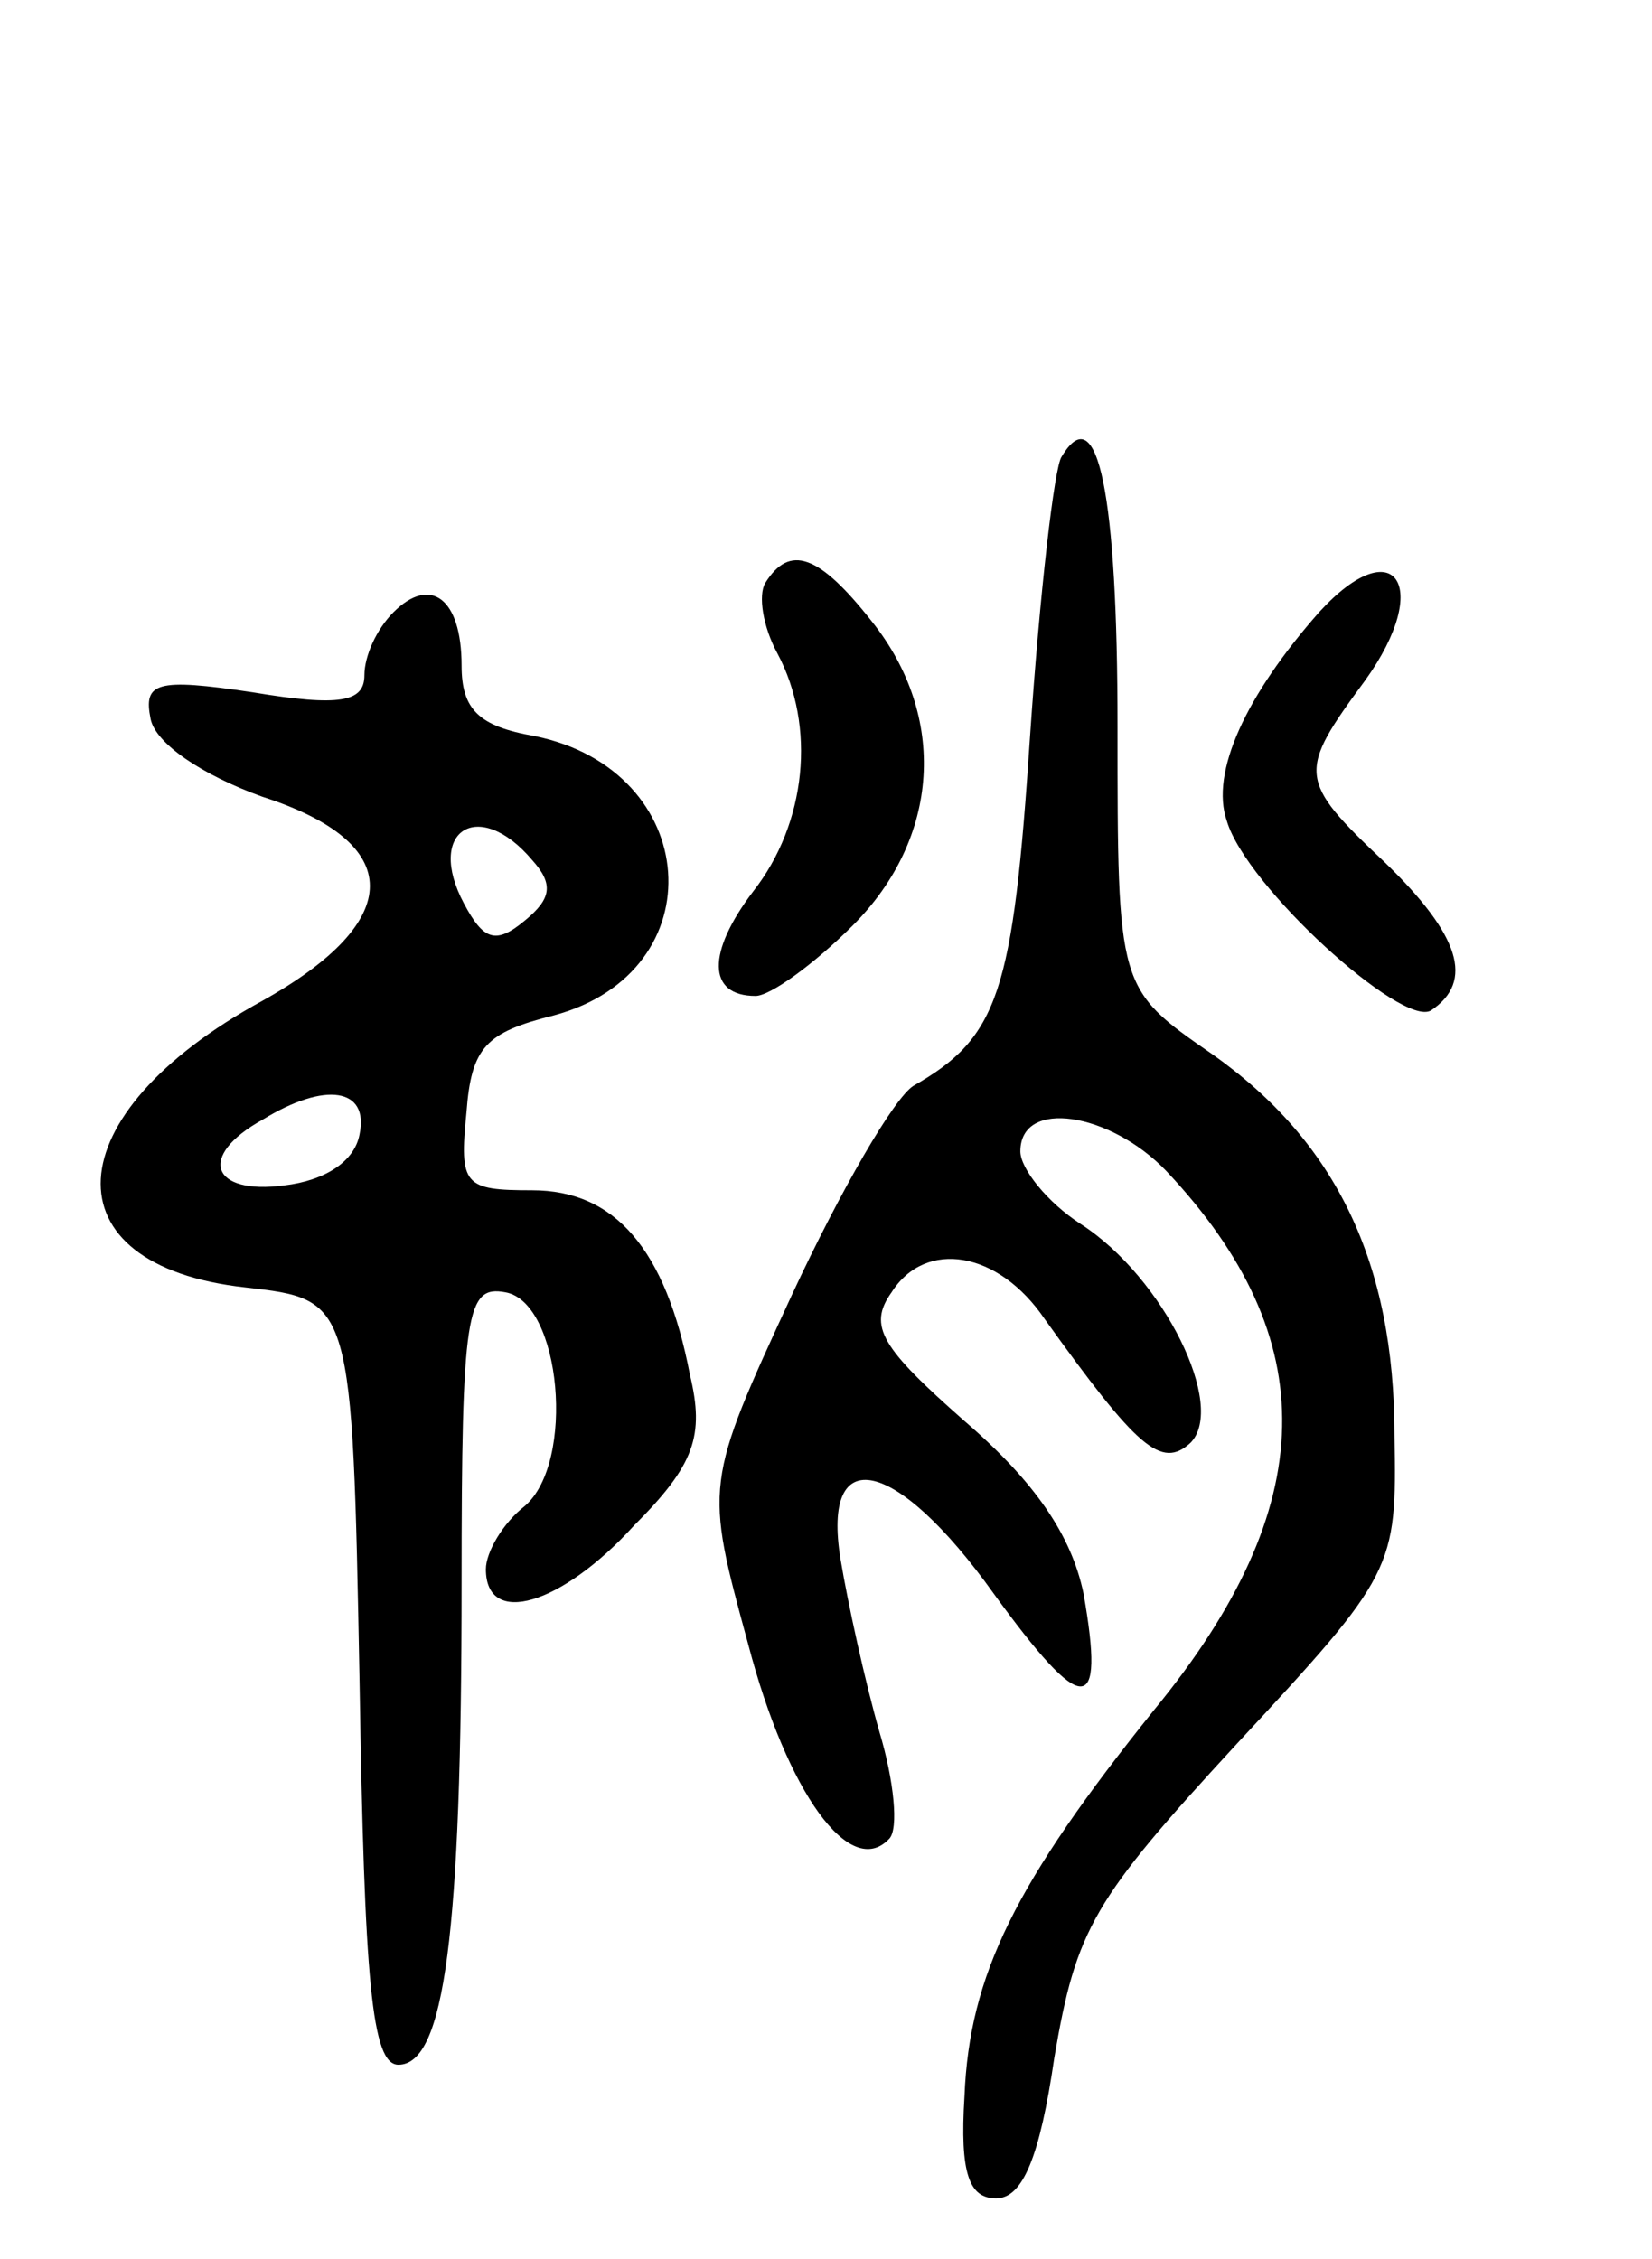 <svg version="1.0" xmlns="http://www.w3.org/2000/svg"
 width="68pt" height="93pt" viewBox="0 0 68 93"
 preserveAspectRatio="xMidYMid meet">
<g transform="translate(0,93) scale(0.1,-0.1)"
fill="#000000" stroke="none">
<path d="M437 742 c-3 -4 -9 -56 -13 -115 -7 -106 -13 -124 -48 -144 -8 -5
-30 -43 -50 -86 -36 -78 -36 -78 -18 -144 16 -61 42 -97 58 -80 4 4 2 24 -4
44 -6 21 -13 53 -16 71 -8 49 23 42 63 -14 37 -51 46 -51 37 0 -5 24 -20 46
-49 71 -34 30 -40 39 -30 53 14 22 44 17 63 -11 38 -53 48 -62 60 -51 15 15
-11 68 -45 90 -14 9 -25 23 -25 30 0 22 37 16 60 -8 65 -69 64 -138 -5 -222
-57 -71 -76 -109 -78 -159 -2 -32 2 -42 13 -42 11 0 18 17 24 58 9 53 16 65
75 129 65 70 66 72 65 127 0 71 -24 121 -75 157 -39 27 -39 27 -39 135 0 95
-8 136 -23 111z"/>
<path d="M315 690 c-3 -5 -1 -18 5 -29 16 -30 12 -70 -10 -98 -19 -25 -19 -43
1 -43 6 0 24 13 40 29 36 36 39 86 8 125 -22 28 -34 32 -44 16z"/>
<path d="M543 678 c-30 -34 -45 -66 -38 -86 8 -27 72 -85 84 -78 18 12 12 31
-19 61 -36 34 -36 37 -8 75 28 39 12 62 -19 28z"/>
<path d="M162 678 c-7 -7 -12 -18 -12 -26 0 -11 -10 -13 -46 -7 -40 6 -45 4
-42 -11 2 -10 21 -23 46 -32 59 -19 59 -51 0 -84 -86 -47 -89 -109 -7 -118 44
-5 44 -5 47 -162 2 -124 5 -158 16 -158 19 0 26 54 26 198 0 112 2 123 18 120
23 -4 29 -70 8 -88 -9 -7 -16 -19 -16 -26 0 -24 31 -15 61 18 25 25 29 37 23
62 -10 52 -31 76 -65 76 -28 0 -30 2 -27 32 2 27 8 33 36 40 67 18 61 101 -8
115 -23 4 -30 11 -30 29 0 28 -13 37 -28 22z m57 -102 c9 -10 8 -16 -3 -25
-12 -10 -17 -8 -25 7 -16 30 6 44 28 18z m-71 -113 c-2 -11 -14 -19 -31 -21
-30 -4 -36 12 -9 27 26 16 44 13 40 -6z"/>
</g>
</svg>

